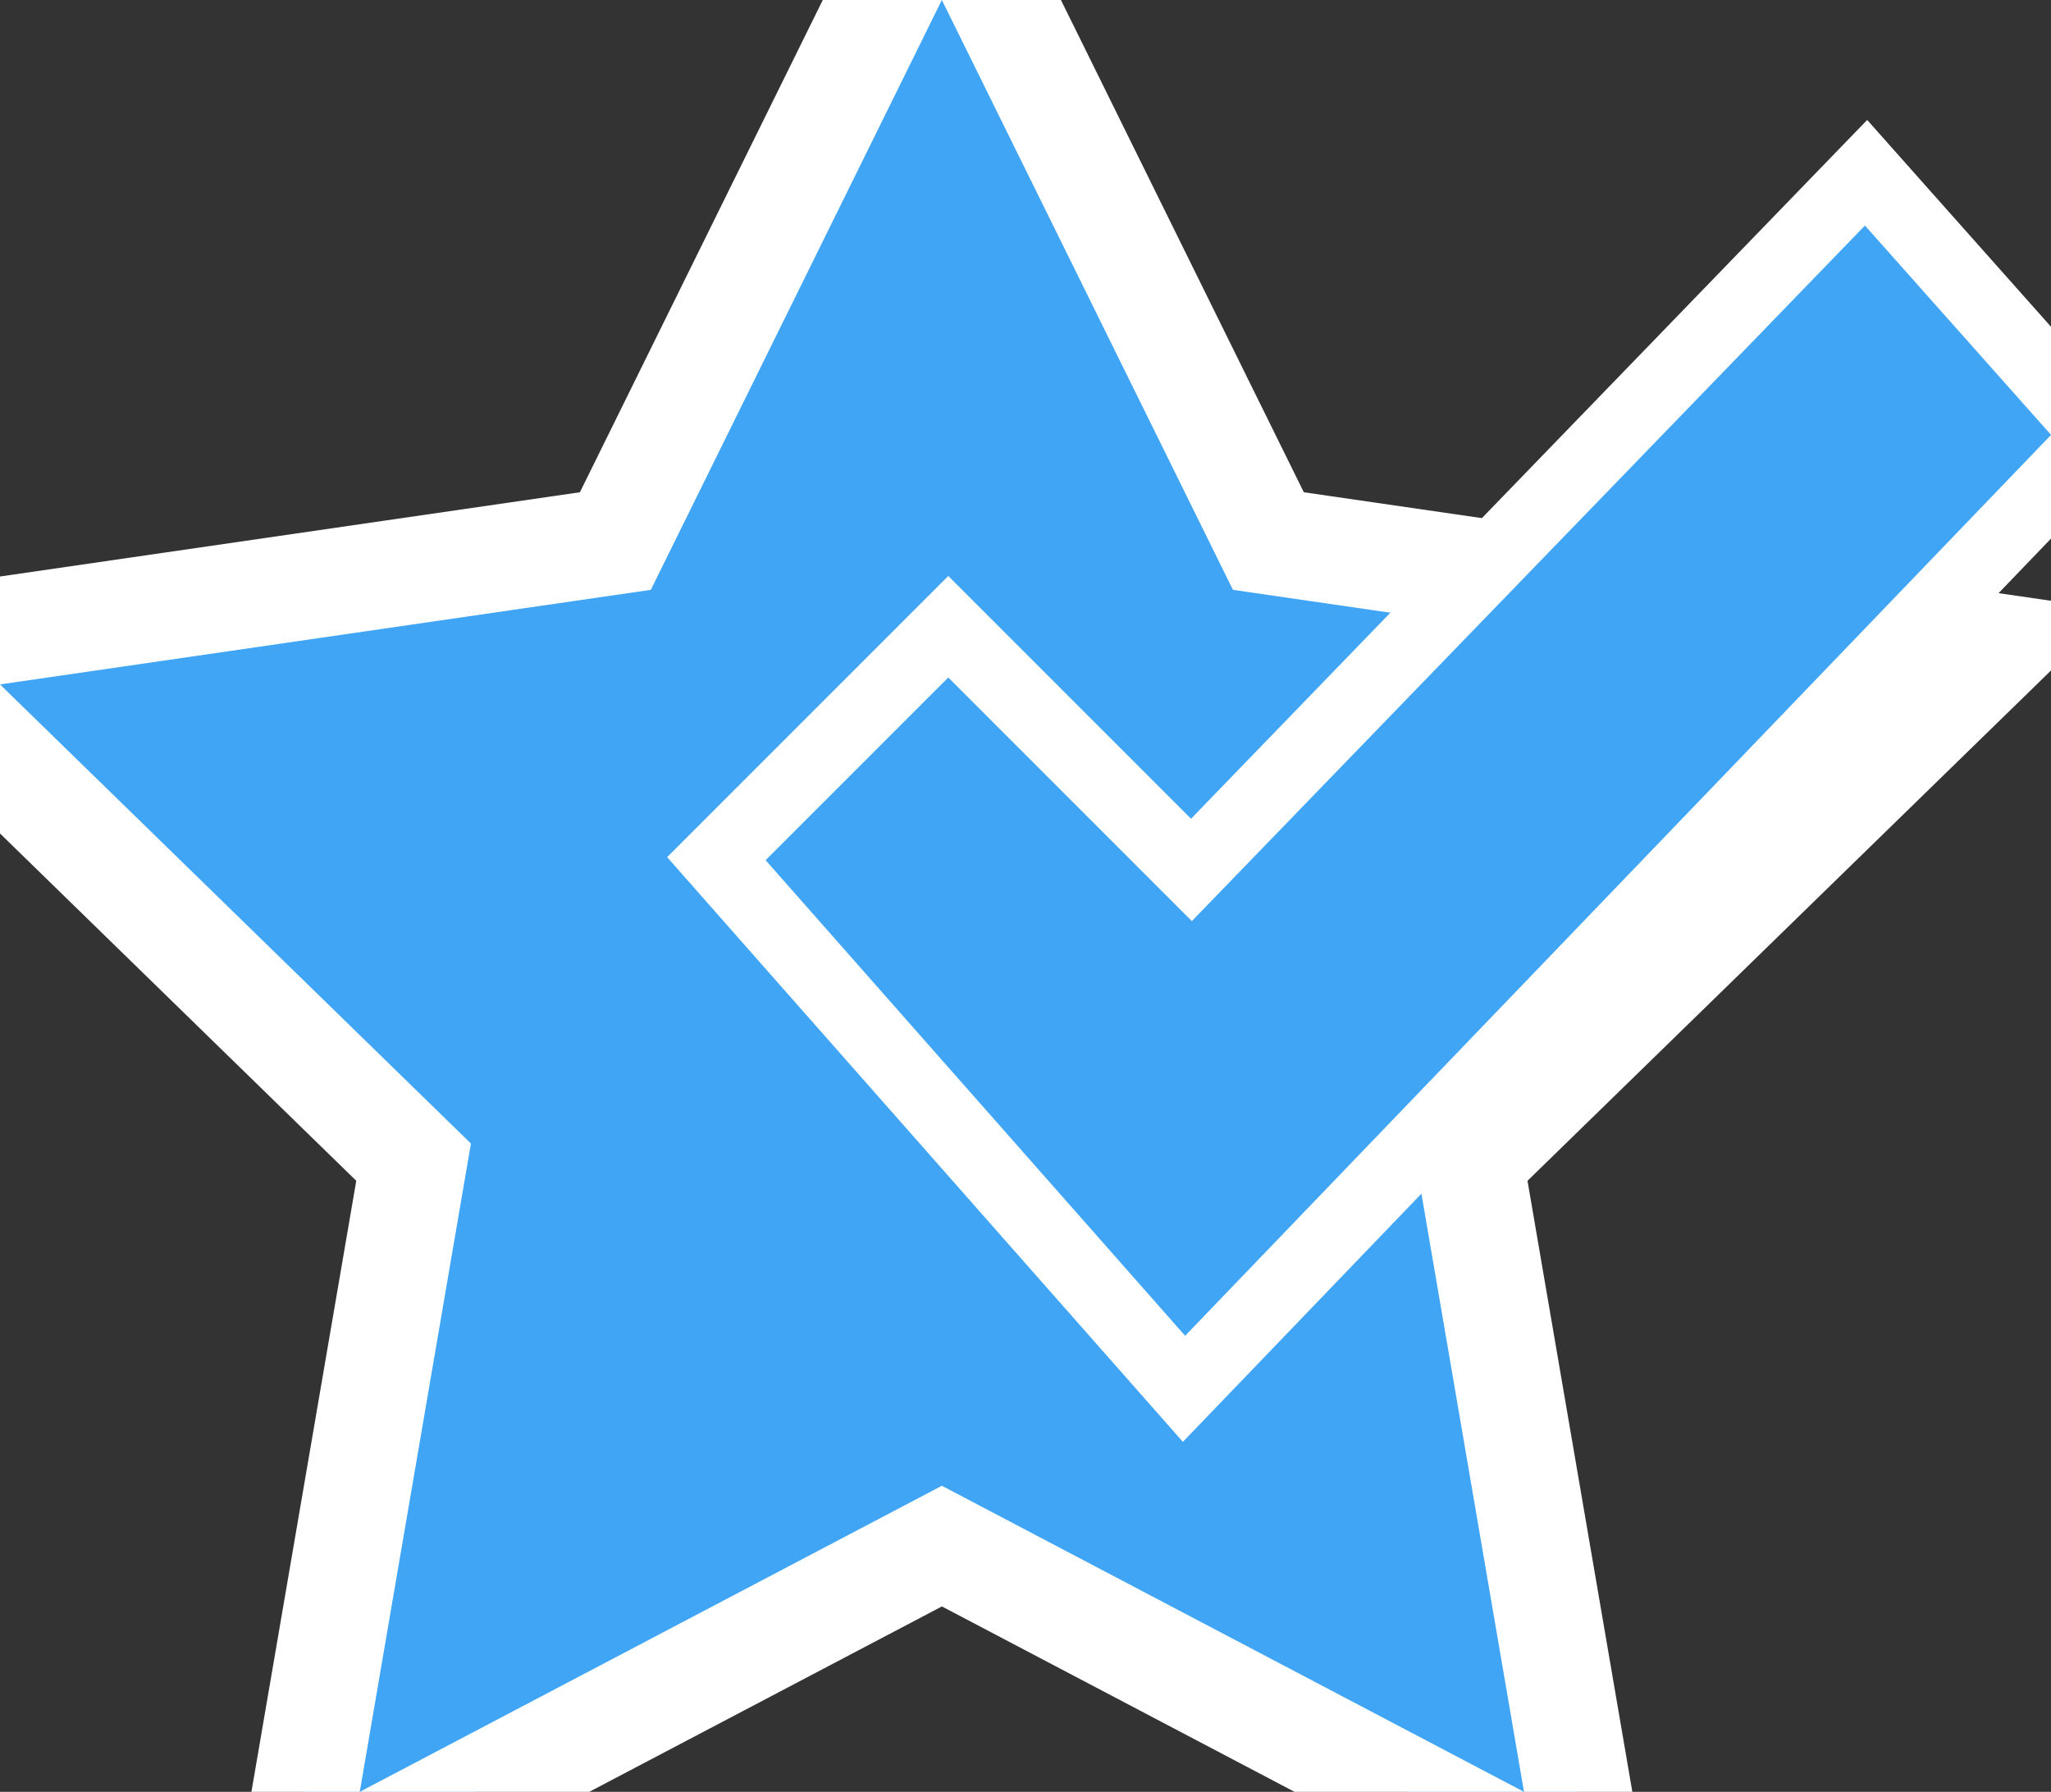 <?xml version="1.0" encoding="utf-8"?>
<!-- Generator: Adobe Illustrator 16.0.0, SVG Export Plug-In . SVG Version: 6.00 Build 0)  -->
<!DOCTYPE svg PUBLIC "-//W3C//DTD SVG 1.1//EN" "http://www.w3.org/Graphics/SVG/1.1/DTD/svg11.dtd">
<svg version="1.1" id="Layer_1" xmlns="http://www.w3.org/2000/svg" xmlns:xlink="http://www.w3.org/1999/xlink" x="0px" y="0px"
	 width="42.838px" height="37.42px" viewBox="0 0 42.838 37.42" enable-background="new 0 0 42.838 37.42" xml:space="preserve">
<rect x="0" y="0" width="42.838" height="37.42" fill="#333333" stroke="none"/>
<g>
	<g>
		<polygon fill="#41A5F5" points="19.672,32.288 6.034,39.458 8.638,24.27 -2.396,13.515 12.853,11.299 19.672,-2.519 
			26.492,11.299 41.742,13.515 30.707,24.27 33.312,39.458 		"/>
		<path fill="#FFFFFF" d="M19.672,0l6.08,12.318l13.594,1.975l-9.837,9.588l2.322,13.539l-12.159-6.392L7.514,37.42l2.322-13.539
			L0,14.293l13.593-1.975L19.672,0 M19.672-5.038l-2,4.051l-5.56,11.267L-0.32,12.086l-4.471,0.649l3.235,3.154l8.997,8.77
			L5.316,37.043l-0.763,4.453l3.999-2.102l11.121-5.846l11.121,5.846l3.999,2.102l-0.764-4.453l-2.125-12.384l8.998-8.77
			l3.236-3.154l-4.472-0.649L27.232,10.28L21.672-0.987L19.672-5.038L19.672-5.038z"/>
	</g>
	<g>
		<polygon fill="#41A5F5" points="14.963,17.933 19.807,13.089 24.885,18.167 38.975,3.607 43.859,9.102 24.73,29.003 		"/>
		<path fill="#FFFFFF" d="M38.952,4.71l3.887,4.372L24.753,27.896l-8.762-9.932l3.815-3.815l5.087,5.087L38.952,4.71 M38.999,2.505
			l-1.125,1.162L24.876,17.098l-4.009-4.009l-1.061-1.061l-1.061,1.061l-3.815,3.815L13.934,17.9l0.932,1.057l8.762,9.932
			l1.078,1.222l1.129-1.174L43.92,10.122l0.961-1l-0.921-1.036l-3.887-4.372L38.999,2.505L38.999,2.505z"/>
	</g>
</g>
</svg>
